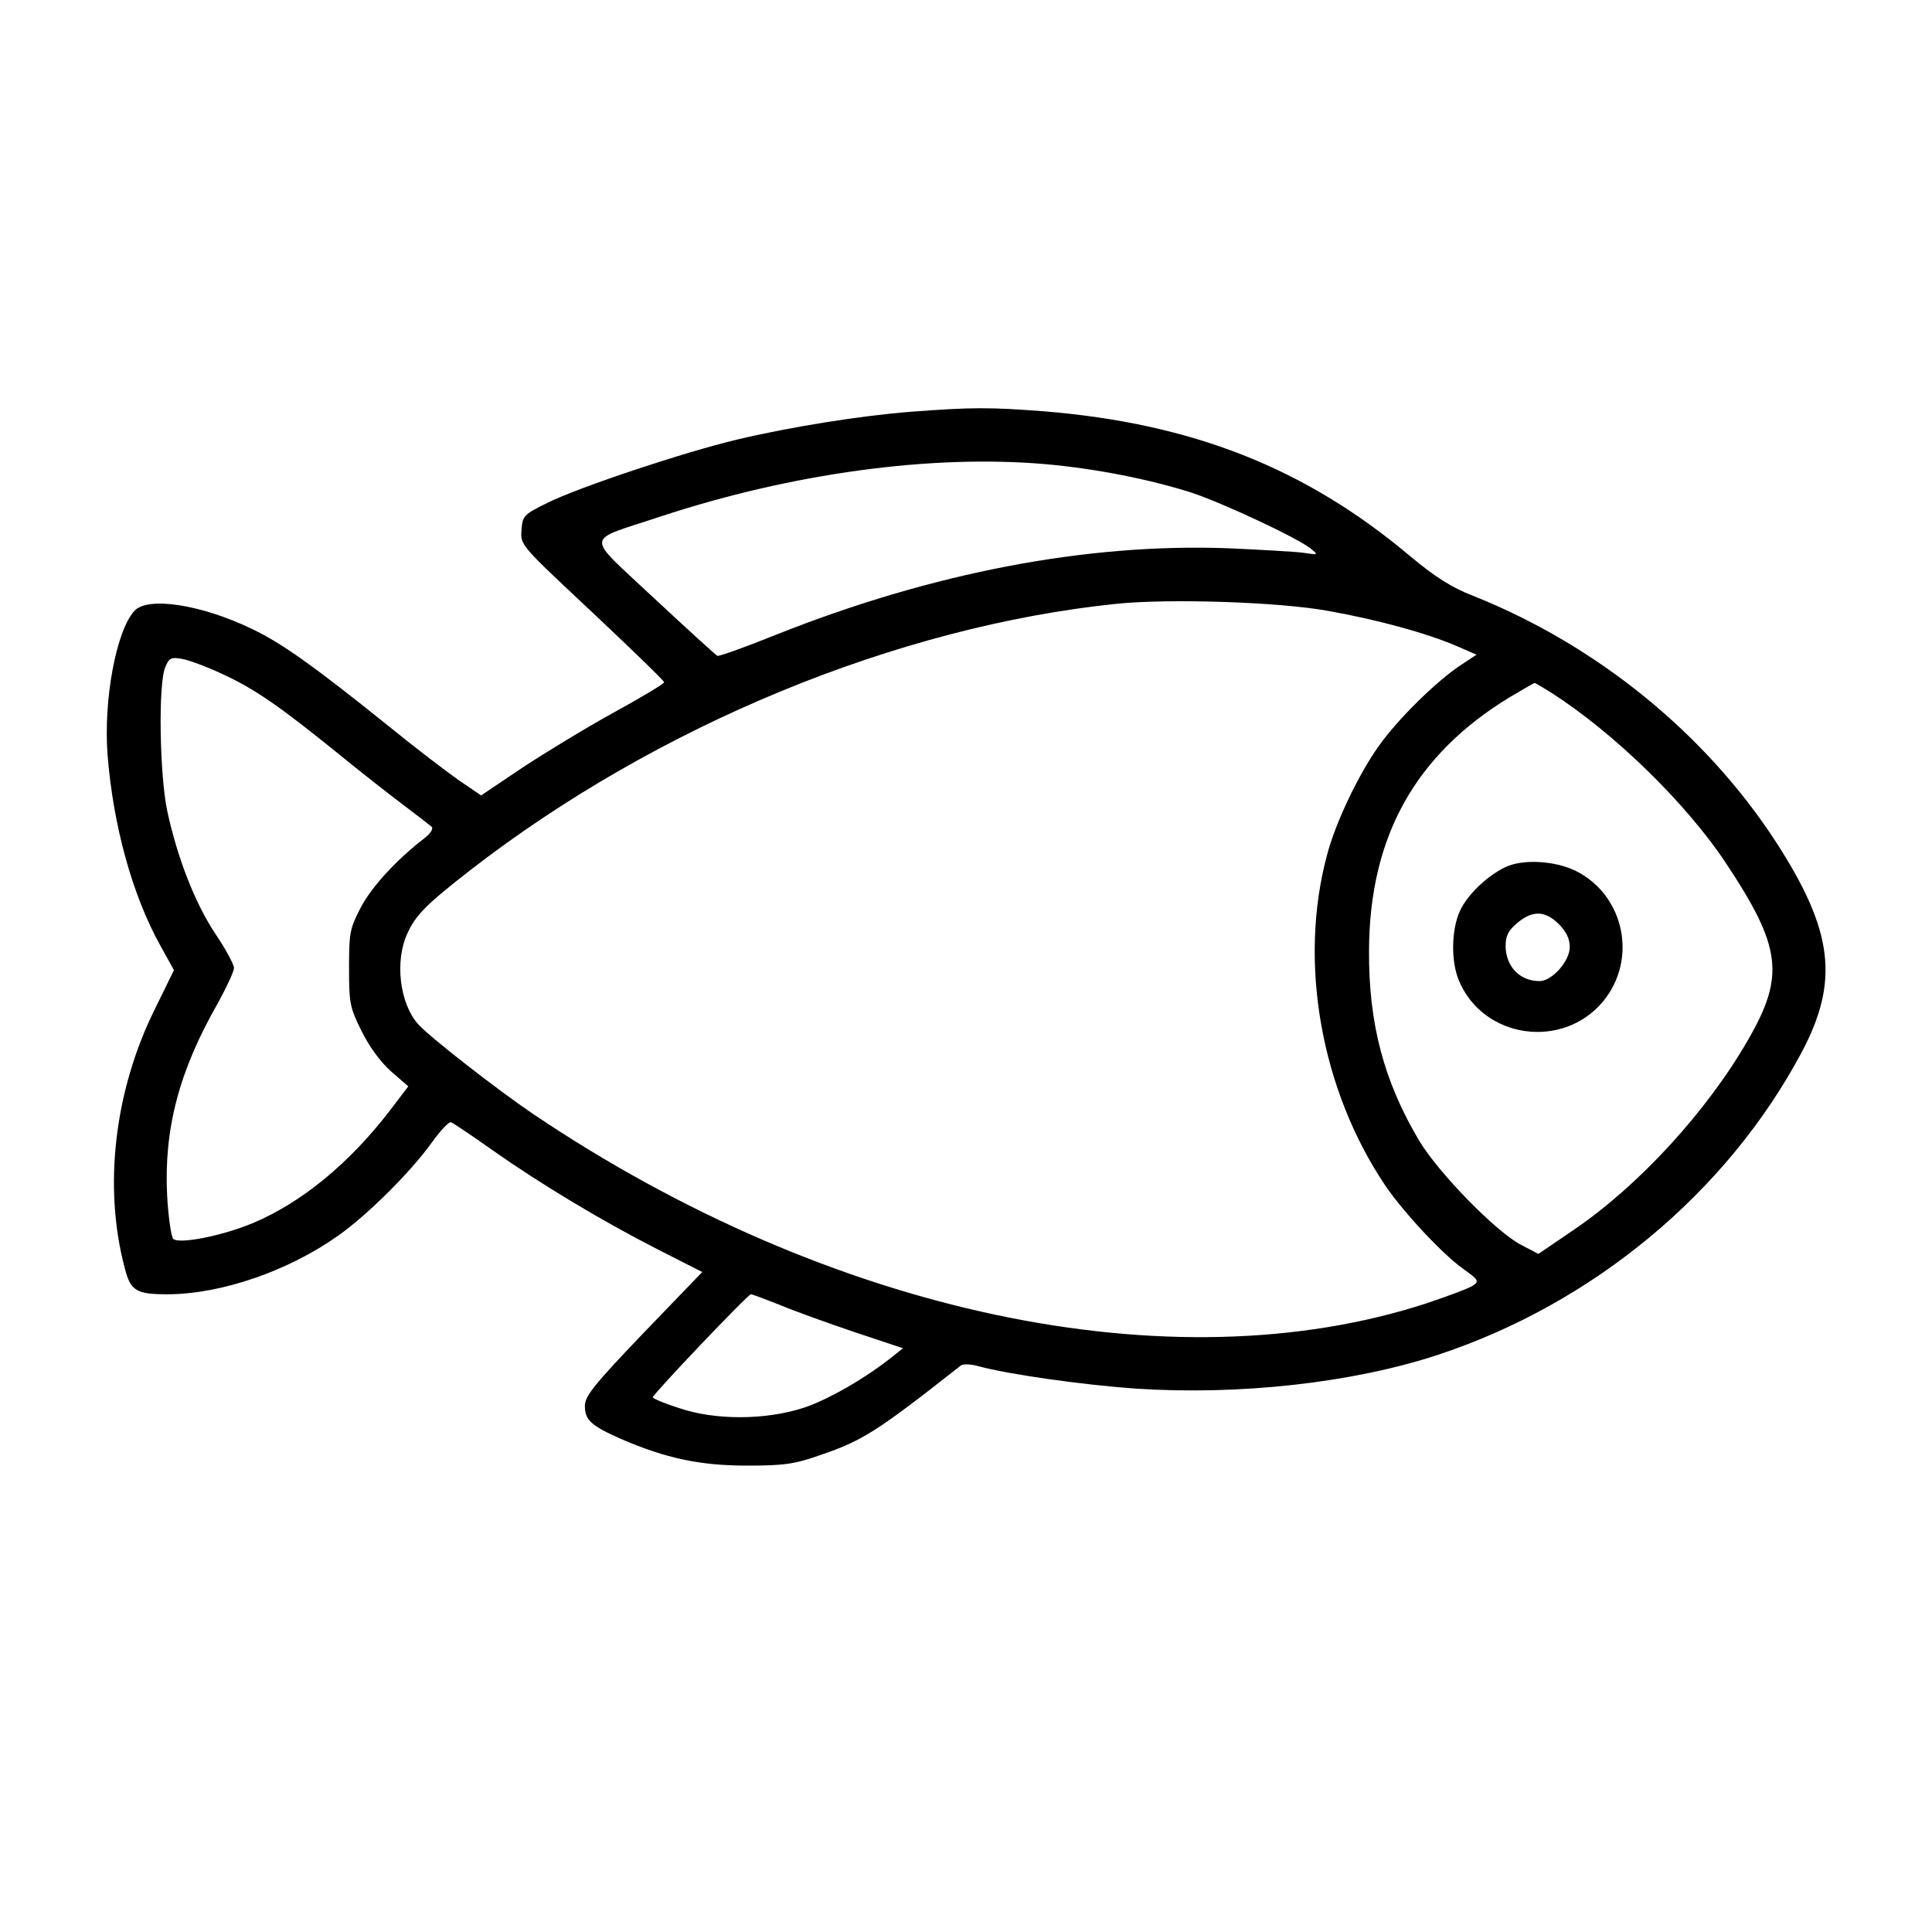 <?xml version="1.0" encoding="UTF-8"?>
<svg xmlns="http://www.w3.org/2000/svg" xmlns:xlink="http://www.w3.org/1999/xlink" width="60px" height="60px" viewBox="0 0 60 60" version="1.1">
<g id="surface1">
<path style=" stroke:none;fill-rule:nonzero;fill:rgb(0%,0%,0%);fill-opacity:1;" d="M 28.324 12.785 C 26.777 12.902 24.562 13.254 22.887 13.652 C 21.258 14.039 17.977 15.129 16.992 15.621 C 16.254 15.984 16.23 16.02 16.195 16.465 C 16.16 16.934 16.172 16.934 18.398 19.02 C 19.617 20.168 20.625 21.141 20.625 21.188 C 20.625 21.234 19.922 21.656 19.066 22.125 C 18.211 22.594 16.945 23.367 16.23 23.836 L 14.941 24.703 L 14.238 24.223 C 13.852 23.953 12.855 23.191 12.035 22.523 C 9.762 20.695 8.73 19.957 7.805 19.523 C 6.246 18.773 4.582 18.516 4.172 18.973 C 3.609 19.594 3.211 21.727 3.34 23.438 C 3.516 25.652 4.113 27.809 4.98 29.367 L 5.402 30.129 L 4.816 31.324 C 3.551 33.867 3.199 36.867 3.879 39.398 C 4.055 40.09 4.242 40.195 5.191 40.195 C 6.867 40.195 8.965 39.469 10.512 38.367 C 11.438 37.711 12.773 36.375 13.418 35.473 C 13.676 35.109 13.945 34.828 14.004 34.852 C 14.074 34.875 14.648 35.262 15.293 35.719 C 16.793 36.773 18.68 37.91 20.426 38.801 L 21.809 39.504 L 19.98 41.402 C 18.434 43.02 18.164 43.359 18.164 43.664 C 18.164 44.098 18.352 44.273 19.277 44.684 C 20.684 45.293 21.75 45.516 23.203 45.516 C 24.352 45.516 24.68 45.469 25.477 45.188 C 26.789 44.742 27.246 44.449 29.836 42.41 C 29.906 42.352 30.141 42.363 30.363 42.422 C 31.289 42.68 33.621 43.008 35.273 43.125 C 38.496 43.336 41.988 42.949 44.637 42.082 C 49.477 40.488 53.637 37.031 55.957 32.672 C 57.129 30.457 56.93 28.898 55.16 26.156 C 52.969 22.781 49.594 20.039 45.75 18.504 C 45.082 18.246 44.566 17.918 43.781 17.262 C 40.535 14.531 37.02 13.148 32.414 12.773 C 30.738 12.645 30.176 12.645 28.324 12.785 Z M 32.461 14.414 C 34.043 14.555 35.684 14.883 36.984 15.293 C 37.98 15.621 40.336 16.723 40.723 17.051 C 40.945 17.238 40.945 17.238 40.488 17.168 C 40.23 17.133 39.176 17.074 38.145 17.027 C 33.75 16.863 28.934 17.789 24.105 19.711 C 23.145 20.098 22.324 20.391 22.277 20.367 C 22.23 20.344 21.34 19.535 20.309 18.574 C 18.141 16.535 18.117 16.84 20.508 16.043 C 24.598 14.695 28.922 14.109 32.461 14.414 Z M 41.25 18.973 C 42.773 19.242 44.309 19.664 45.234 20.062 L 45.855 20.332 L 45.34 20.672 C 44.59 21.176 43.406 22.336 42.82 23.168 C 42.211 24.012 41.473 25.547 41.215 26.543 C 40.312 29.883 41.027 33.867 43.031 36.832 C 43.617 37.688 44.848 39 45.48 39.434 C 45.902 39.738 45.938 39.785 45.762 39.914 C 45.656 39.996 45 40.242 44.297 40.477 C 36.387 43.055 25.781 40.805 16.57 34.605 C 15.445 33.844 13.324 32.191 12.984 31.805 C 12.41 31.16 12.258 29.848 12.645 29.004 C 12.902 28.418 13.254 28.078 14.59 27.035 C 20.391 22.535 27.855 19.453 34.688 18.75 C 36.316 18.586 39.715 18.691 41.25 18.973 Z M 6.902 20.93 C 7.898 21.387 8.695 21.938 10.5 23.402 C 11.203 23.977 12.117 24.691 12.539 25.008 C 12.961 25.324 13.348 25.629 13.406 25.676 C 13.465 25.734 13.371 25.887 13.172 26.039 C 12.305 26.707 11.543 27.539 11.203 28.184 C 10.863 28.84 10.84 28.969 10.84 30.059 C 10.84 31.148 10.863 31.289 11.227 32.016 C 11.461 32.496 11.812 32.977 12.141 33.27 L 12.68 33.738 L 12.117 34.477 C 10.852 36.129 9.363 37.348 7.863 37.98 C 6.914 38.379 5.555 38.648 5.379 38.473 C 5.32 38.414 5.227 37.805 5.191 37.137 C 5.086 35.074 5.555 33.27 6.762 31.16 C 7.031 30.668 7.266 30.176 7.266 30.059 C 7.266 29.953 7.008 29.473 6.691 29.004 C 6.059 28.055 5.508 26.648 5.191 25.172 C 4.957 24.047 4.91 21.234 5.133 20.719 C 5.25 20.438 5.309 20.402 5.648 20.461 C 5.859 20.496 6.422 20.707 6.902 20.93 Z M 48.199 21.527 C 50.133 22.77 52.359 24.938 53.59 26.789 C 55.324 29.402 55.441 30.293 54.293 32.285 C 53.016 34.512 50.895 36.82 48.879 38.191 L 47.777 38.941 L 47.238 38.66 C 46.453 38.25 44.672 36.422 44.074 35.426 C 42.973 33.574 42.504 31.781 42.516 29.531 C 42.527 25.992 43.945 23.438 46.898 21.645 C 47.297 21.41 47.637 21.211 47.66 21.211 C 47.684 21.211 47.918 21.352 48.199 21.527 Z M 24.211 40.523 C 24.656 40.711 25.699 41.086 26.531 41.367 L 28.043 41.871 L 27.762 42.094 C 26.93 42.773 25.711 43.477 24.949 43.723 C 23.754 44.109 22.184 44.109 21.07 43.723 C 20.625 43.582 20.273 43.43 20.273 43.395 C 20.273 43.301 23.227 40.195 23.32 40.195 C 23.367 40.195 23.766 40.348 24.211 40.523 Z M 24.211 40.523 "/>
<path style=" stroke:none;fill-rule:nonzero;fill:rgb(0%,0%,0%);fill-opacity:1;" d="M 46.969 26.848 C 46.395 27.012 45.598 27.715 45.34 28.289 C 45.07 28.875 45.059 29.859 45.305 30.445 C 46.055 32.262 48.539 32.613 49.793 31.09 C 50.859 29.789 50.449 27.82 48.961 27.059 C 48.41 26.777 47.555 26.684 46.969 26.848 Z M 48.41 28.699 C 48.645 28.934 48.75 29.156 48.75 29.414 C 48.75 29.848 48.199 30.469 47.812 30.469 C 47.203 30.469 46.77 30.023 46.758 29.391 C 46.758 29.062 46.84 28.898 47.121 28.664 C 47.59 28.266 47.988 28.277 48.41 28.699 Z M 48.41 28.699 "/>
</g>
</svg>
